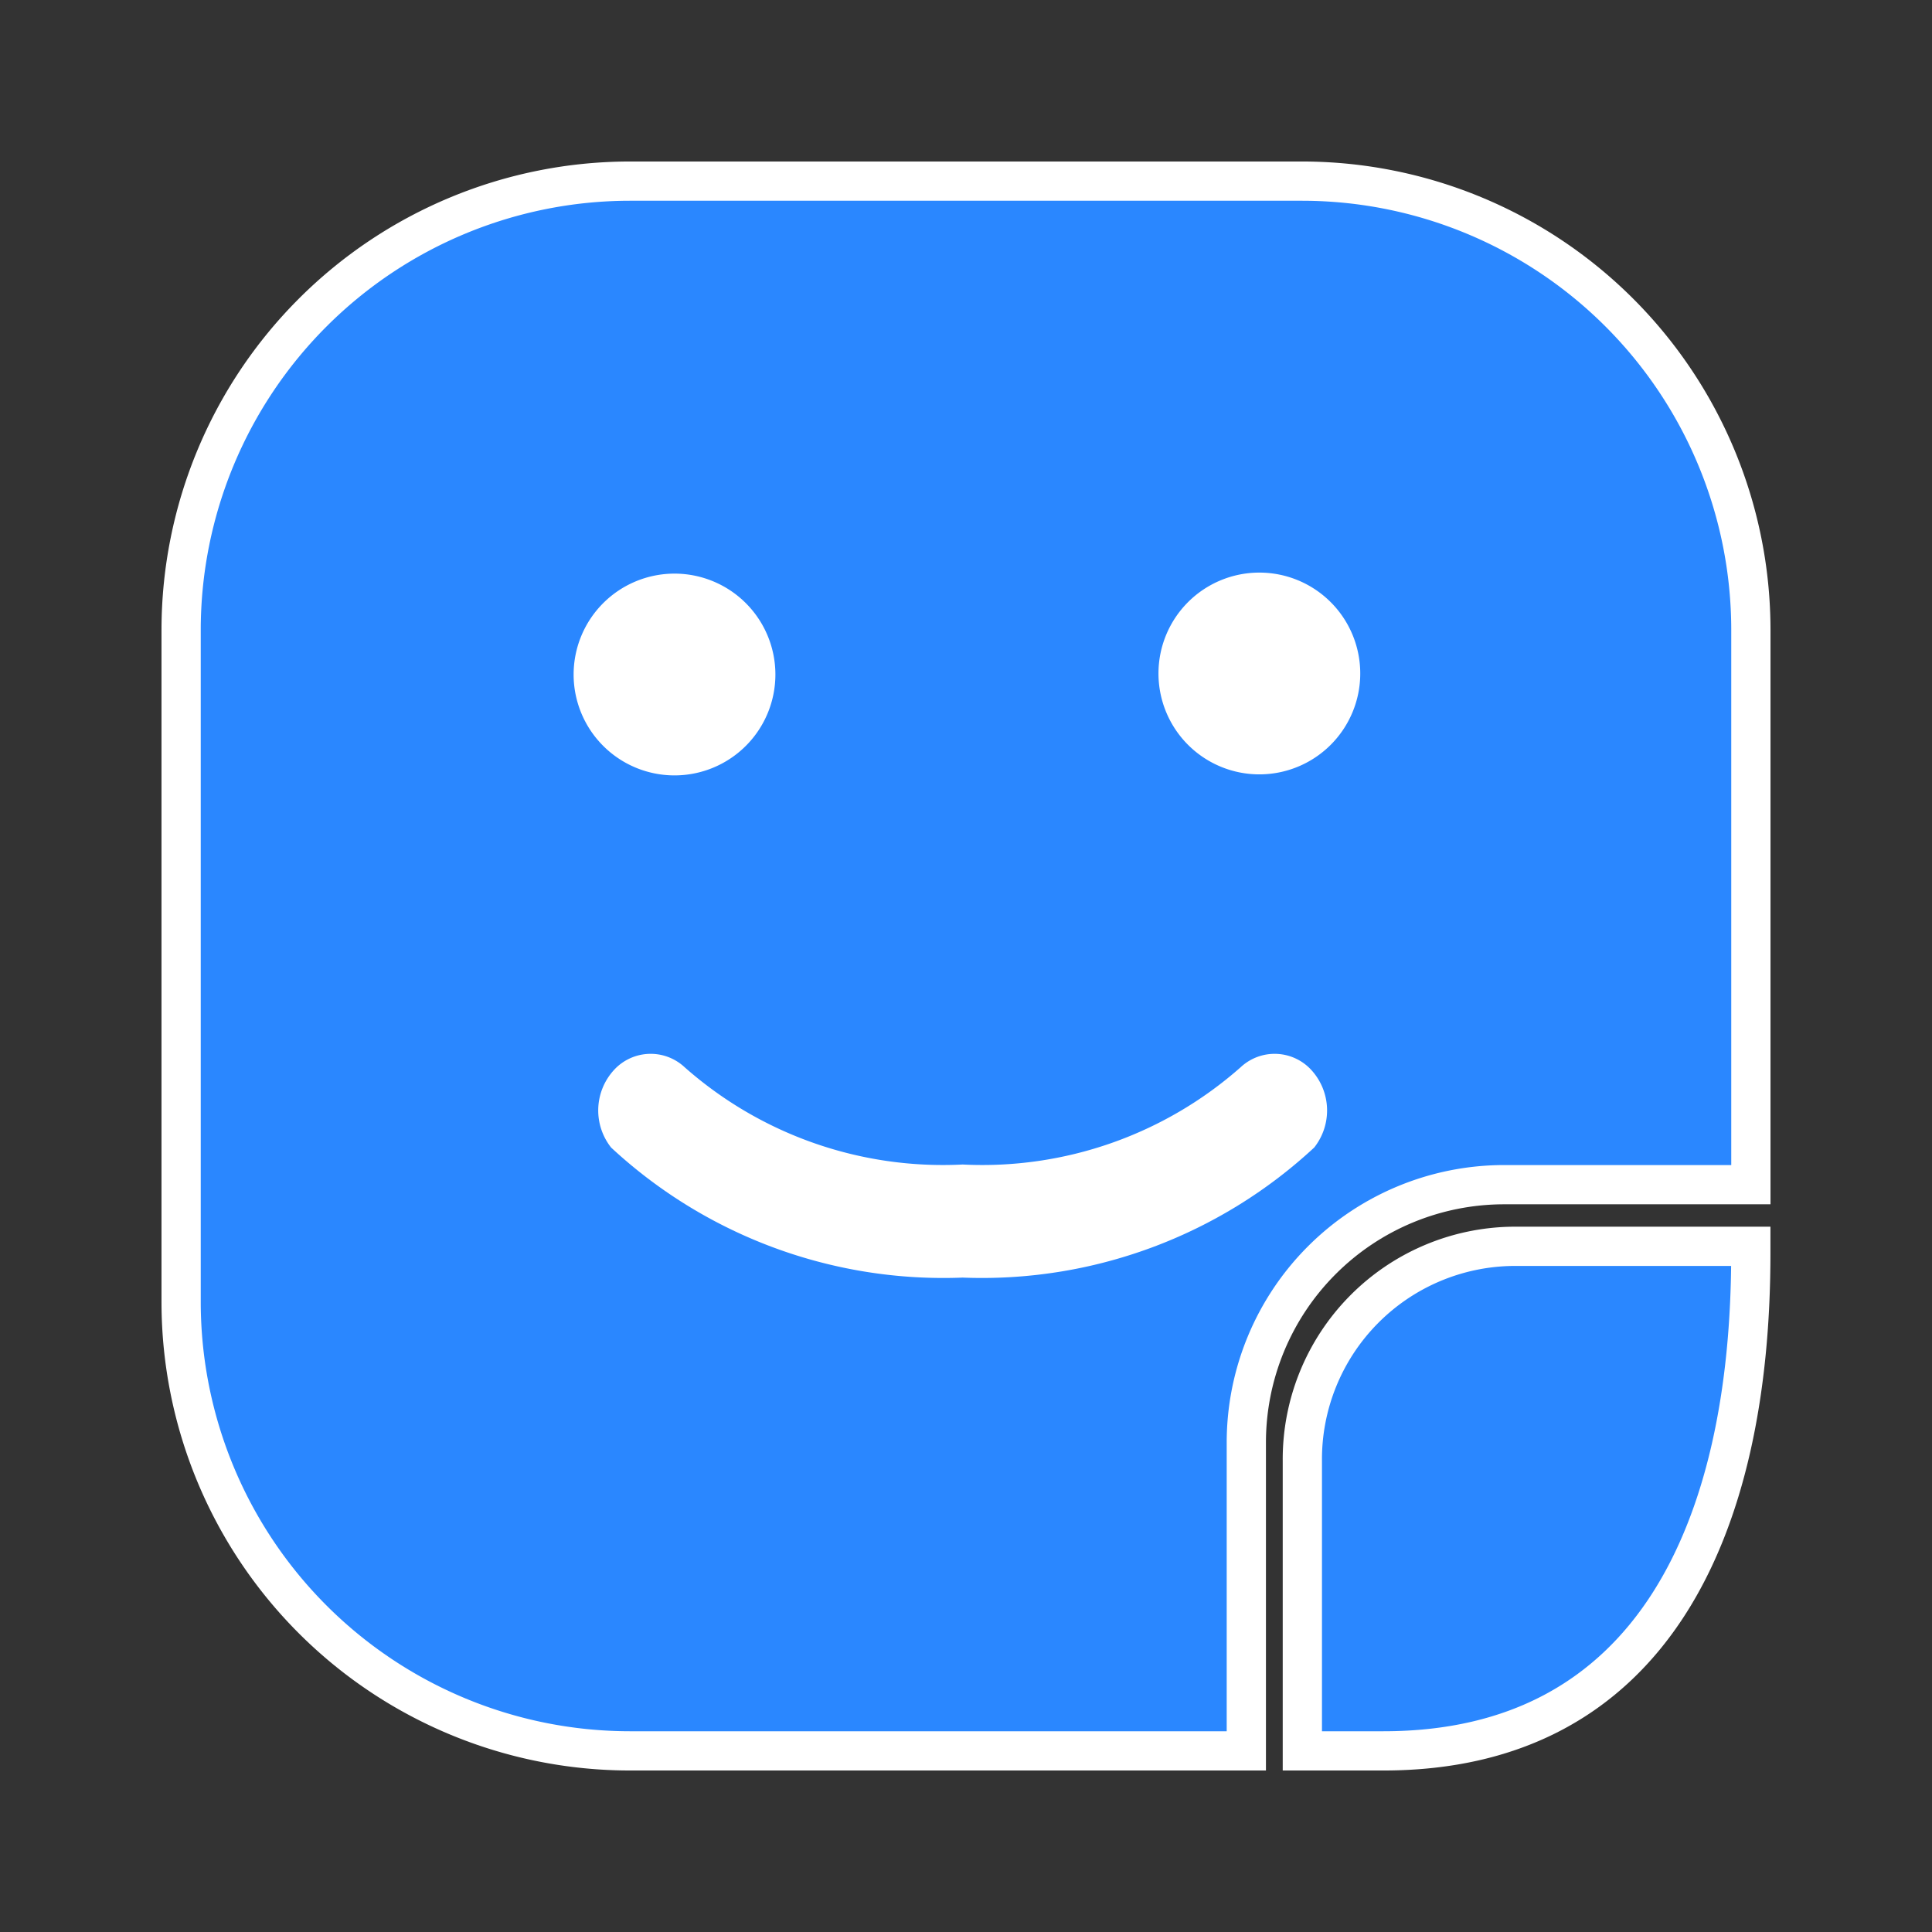 <svg id="Group_3" data-name="Group 3" xmlns="http://www.w3.org/2000/svg" width="32" height="32"
    viewBox="0 0 32 32">
  <rect x="0" y="0" width="32" height="32" fill="#333333" stroke="none"/>
  <defs>
    <clipPath id="clip-path">
      <path id="Path" d="M0,8.357H1.343c4.449,0,6.081-3.682,6.085-8.22V0H3.492A3.528,3.528,0,0,0,0,3.562Z" transform="translate(18.571 17.643)" fill="#2a87ff" stroke="#fff" stroke-miterlimit="10" stroke-width="0.65"/>
    </clipPath>
  </defs>
  <rect id="Rectangle" width="32" height="32" fill="none"/>
  <g id="noun_swowondertimelineflutterapper_3357332" transform="translate(3 3)">
    <path id="Path-2" data-name="Path" d="M18.571,0H7.429A7.437,7.437,0,0,0,0,7.429V18.571A7.437,7.437,0,0,0,7.429,26H17.643V20.893a4.271,4.271,0,0,1,4.271-4.271H26V7.429A7.437,7.437,0,0,0,18.571,0Z" fill="#2a87ff" stroke="#fff" stroke-miterlimit="10" stroke-width="0.65"/>
    <path id="Path-3" data-name="Path" d="M6.036,1.833A6.46,6.46,0,0,1,1.43.221.824.824,0,0,0,.25.279.991.991,0,0,0,.213,1.552,8.087,8.087,0,0,0,6.036,3.706a8.087,8.087,0,0,0,5.823-2.155A.991.991,0,0,0,11.821.279a.824.824,0,0,0-1.18-.058A6.46,6.46,0,0,1,6.036,1.833Z" transform="translate(6.909 14.455)" fill="#fff"/>
    <path id="Shape" d="M3.343,1.671A1.671,1.671,0,1,0,1.671,3.343,1.671,1.671,0,0,0,3.343,1.671Z" transform="translate(6.5 6.5)" fill="#fff"/>
    <path id="Shape-2" data-name="Shape" d="M1.671,0A1.671,1.671,0,1,0,3.343,1.671,1.671,1.671,0,0,0,1.671,0Z" transform="translate(16.187 6.484)" fill="#fff"/>
    <path id="Path-4" data-name="Path" d="M0,8.357H1.343c4.449,0,6.081-3.682,6.085-8.22V0H3.492A3.528,3.528,0,0,0,0,3.562Z" transform="translate(18.571 17.643)" fill="#2a87ff" stroke="#fff" stroke-miterlimit="10" stroke-width="0.65"/>
  </g>
</svg>
